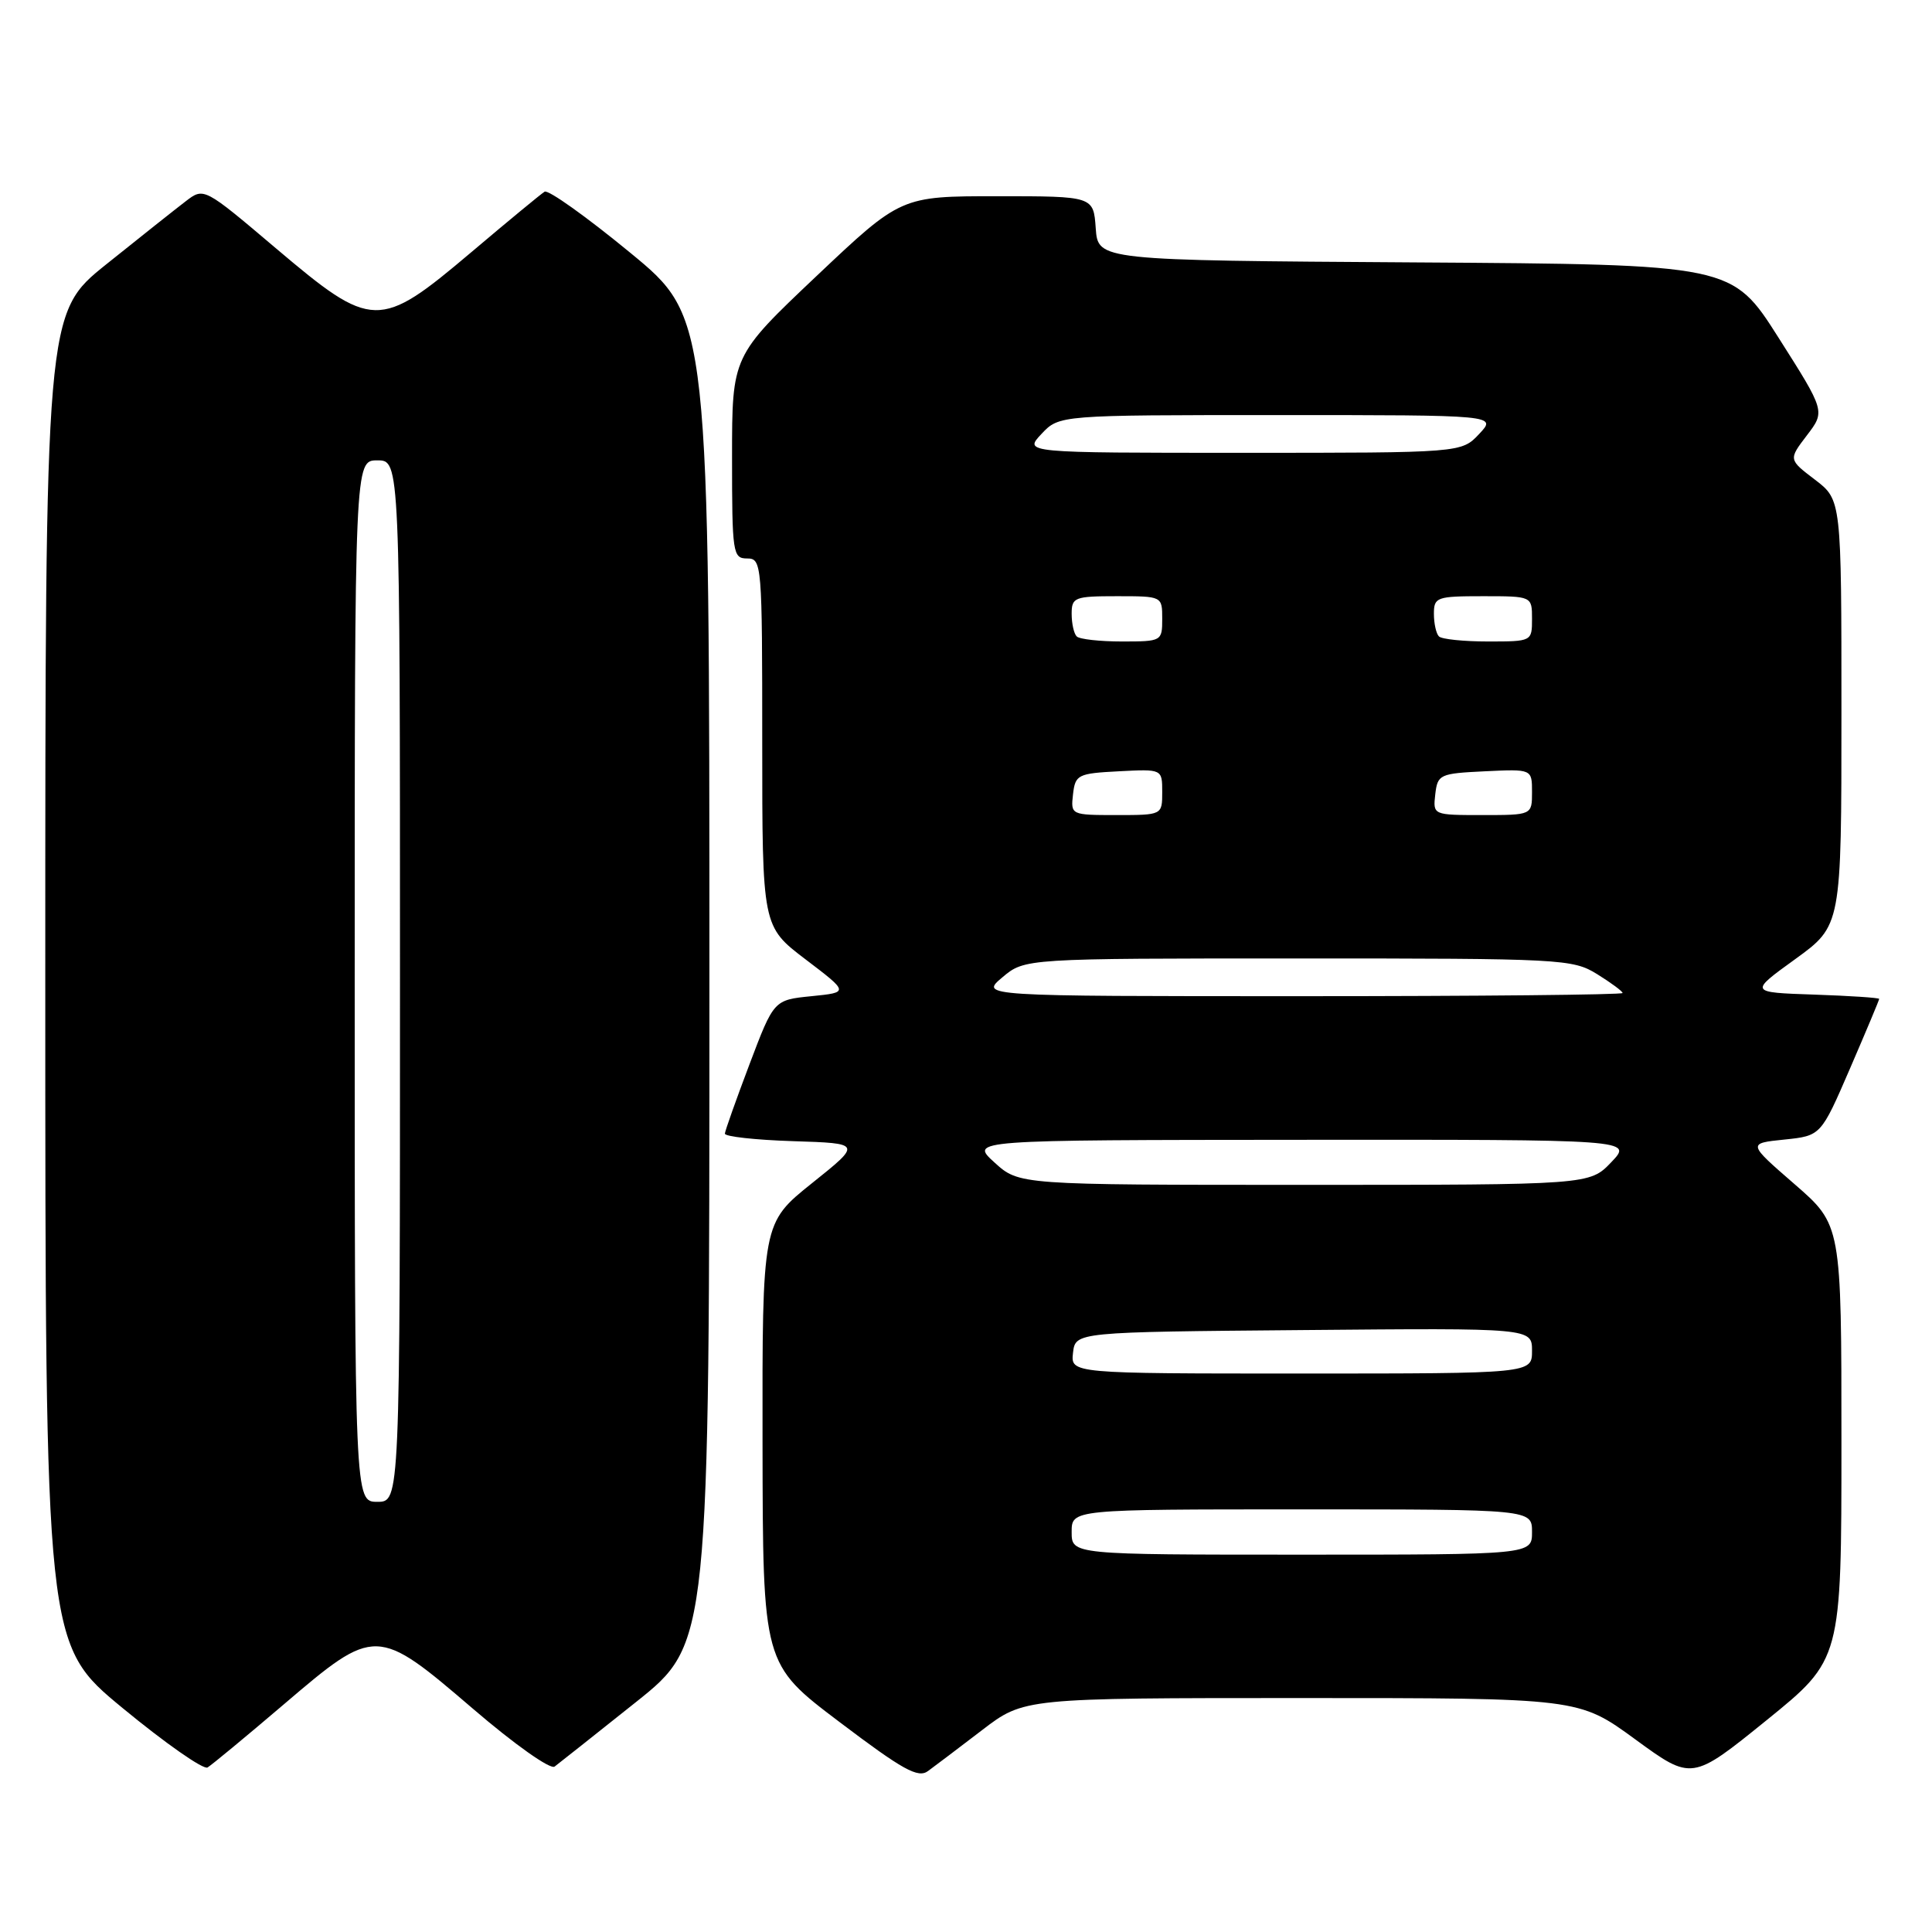 <?xml version="1.0" encoding="UTF-8" standalone="no"?>
<!DOCTYPE svg PUBLIC "-//W3C//DTD SVG 1.1//EN" "http://www.w3.org/Graphics/SVG/1.1/DTD/svg11.dtd" >
<svg xmlns="http://www.w3.org/2000/svg" xmlns:xlink="http://www.w3.org/1999/xlink" version="1.1" viewBox="0 0 256 256">
 <g >
 <path fill="currentColor"
d=" M 130.13 229.25 C 135.68 225.00 135.68 225.00 172.43 225.00 C 209.19 225.00 209.19 225.00 216.69 230.48 C 224.18 235.95 224.18 235.95 234.09 227.93 C 244.00 219.90 244.00 219.90 244.00 191.10 C 244.00 162.30 244.00 162.30 237.78 156.90 C 231.56 151.50 231.56 151.50 236.42 151.00 C 241.28 150.50 241.28 150.50 245.14 141.57 C 247.26 136.66 249.00 132.52 249.00 132.36 C 249.00 132.21 245.12 131.95 240.39 131.79 C 231.77 131.50 231.77 131.50 237.89 127.08 C 244.00 122.65 244.00 122.65 244.00 94.45 C 244.00 66.24 244.00 66.24 240.49 63.56 C 236.98 60.89 236.98 60.89 239.42 57.69 C 241.86 54.50 241.86 54.50 235.68 44.77 C 229.50 35.04 229.50 35.04 187.50 34.77 C 145.50 34.50 145.50 34.50 145.19 30.25 C 144.89 26.00 144.89 26.00 132.13 26.00 C 119.38 26.00 119.38 26.00 108.19 36.58 C 97.00 47.17 97.00 47.17 97.00 60.58 C 97.00 73.33 97.10 74.00 99.00 74.00 C 100.95 74.00 101.00 74.67 101.00 98.38 C 101.00 122.76 101.00 122.76 106.75 127.13 C 112.50 131.50 112.50 131.50 107.52 132.00 C 102.54 132.50 102.54 132.50 99.32 141.00 C 97.55 145.68 96.08 149.82 96.05 150.21 C 96.02 150.60 100.09 151.05 105.09 151.21 C 114.19 151.50 114.19 151.50 107.59 156.78 C 101.00 162.06 101.00 162.06 101.04 191.28 C 101.08 220.50 101.08 220.50 111.23 228.17 C 119.65 234.54 121.65 235.65 122.97 234.67 C 123.85 234.03 127.07 231.59 130.13 229.25 Z  M 37.65 225.80 C 49.73 215.49 49.93 215.50 62.67 226.42 C 68.17 231.14 72.93 234.51 73.49 234.08 C 74.05 233.66 78.89 229.82 84.25 225.55 C 94.00 217.78 94.00 217.78 94.00 129.95 C 94.00 42.11 94.00 42.11 83.51 33.49 C 77.75 28.75 72.64 25.10 72.16 25.40 C 71.69 25.69 67.29 29.32 62.40 33.46 C 50.24 43.74 49.34 43.72 36.57 32.91 C 27.02 24.82 27.02 24.82 24.62 26.66 C 23.30 27.67 18.57 31.42 14.11 35.00 C 6.00 41.50 6.00 41.50 6.00 129.69 C 6.00 217.88 6.00 217.88 16.25 226.33 C 21.89 230.98 26.95 234.52 27.50 234.20 C 28.05 233.87 32.62 230.09 37.65 225.80 Z  M 142.00 203.00 C 142.00 200.00 142.00 200.00 172.50 200.00 C 203.00 200.00 203.00 200.00 203.00 203.00 C 203.00 206.00 203.00 206.00 172.50 206.00 C 142.00 206.00 142.00 206.00 142.00 203.00 Z  M 142.18 179.25 C 142.50 176.50 142.50 176.50 172.75 176.24 C 203.00 175.97 203.00 175.97 203.00 178.99 C 203.00 182.00 203.00 182.00 172.43 182.00 C 141.87 182.00 141.87 182.00 142.18 179.25 Z  M 131.77 154.03 C 128.50 151.06 128.50 151.06 172.44 151.03 C 216.37 151.00 216.37 151.00 213.50 154.00 C 210.63 157.00 210.63 157.00 172.83 157.00 C 135.03 157.00 135.03 157.00 131.77 154.03 Z  M 132.82 129.50 C 135.79 127.00 135.79 127.00 172.03 127.00 C 206.99 127.00 208.38 127.07 211.63 129.08 C 213.48 130.23 215.00 131.35 215.00 131.58 C 215.00 131.81 195.84 132.00 172.42 132.00 C 129.85 132.00 129.85 132.00 132.82 129.50 Z  M 142.18 105.25 C 142.48 102.65 142.81 102.48 148.25 102.20 C 154.00 101.90 154.00 101.90 154.00 104.95 C 154.00 108.00 154.00 108.00 147.93 108.00 C 141.91 108.00 141.87 107.98 142.18 105.25 Z  M 190.18 105.25 C 190.49 102.61 190.76 102.49 196.75 102.20 C 203.00 101.90 203.00 101.90 203.00 104.95 C 203.00 108.00 203.00 108.00 196.43 108.00 C 189.87 108.00 189.87 108.00 190.18 105.25 Z  M 142.67 84.33 C 142.30 83.97 142.00 82.62 142.00 81.33 C 142.00 79.15 142.38 79.00 148.00 79.00 C 154.00 79.00 154.00 79.00 154.00 82.00 C 154.00 84.96 153.93 85.00 148.67 85.00 C 145.73 85.00 143.03 84.70 142.67 84.33 Z  M 190.67 84.33 C 190.30 83.97 190.00 82.62 190.00 81.33 C 190.00 79.13 190.36 79.00 196.50 79.00 C 203.00 79.00 203.00 79.00 203.00 82.00 C 203.00 84.99 202.98 85.00 197.17 85.00 C 193.96 85.00 191.03 84.70 190.67 84.33 Z  M 138.00 57.50 C 140.35 55.00 140.35 55.00 169.35 55.00 C 198.35 55.00 198.35 55.00 196.00 57.50 C 193.65 60.00 193.65 60.00 164.65 60.00 C 135.65 60.00 135.65 60.00 138.00 57.50 Z  M 47.00 130.00 C 47.00 61.00 47.00 61.00 50.00 61.00 C 53.00 61.00 53.00 61.00 53.00 130.00 C 53.00 199.00 53.00 199.00 50.00 199.00 C 47.00 199.00 47.00 199.00 47.00 130.00 Z "/>
</g>
</svg>